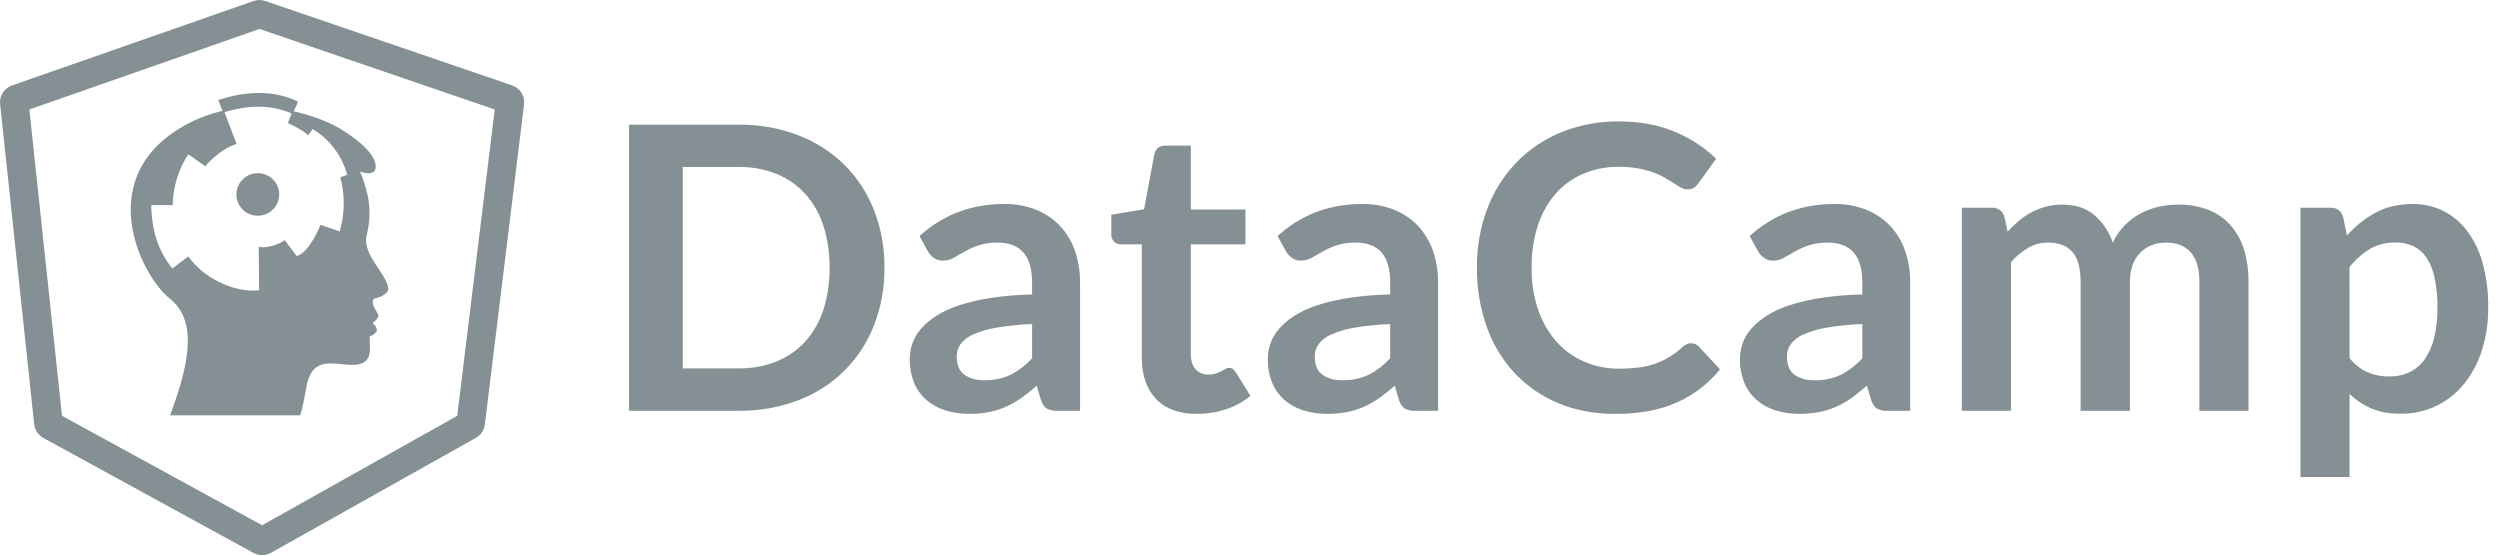 <svg xmlns="http://www.w3.org/2000/svg" xmlns:xlink="http://www.w3.org/1999/xlink" width="162" height="36" viewBox="0 0 162 36">
  <defs>
    <path id="path-1" d="M23.758,15.263 C24.068,13.988 24.03,12.79 23.33,11.115 C23.33,11.115 24.457,11.549 24.34,10.686 C24.222,9.824 22.982,8.913 22.049,8.34 C21.638,8.086 20.527,7.544 19.038,7.214 L19.316,6.59 L19.24,6.552 C16.93,5.434 14.259,6.448 14.232,6.459 L14.15,6.49 L14.414,7.185 C13.633,7.365 12.881,7.643 12.172,8.017 C5.895,11.338 9.079,17.827 11.023,19.37 C12.969,20.914 12.072,24.06 11.023,26.912 L19.454,26.912 C19.572,26.378 19.47,27.173 19.863,25.046 C20.256,22.917 21.769,23.708 22.964,23.639 C24.157,23.569 23.968,22.741 23.954,21.814 C24.536,21.553 24.536,21.278 24.147,20.945 C24.652,20.476 24.574,20.476 24.302,20.027 C24.032,19.577 24.225,19.361 24.225,19.361 C24.225,19.361 25.04,19.204 25.156,18.775 C25.193,17.85 23.446,16.536 23.757,15.265 L23.758,15.263 Z M16.985,35.973 C16.792,35.973 16.601,35.924 16.429,35.831 L2.805,28.378 C2.475,28.195 2.255,27.865 2.216,27.492 L0.007,6.746 C-0.051,6.214 0.267,5.715 0.773,5.539 L16.433,0.065 C16.679,-0.02 16.945,-0.02 17.191,0.065 L33.192,5.535 C33.705,5.715 34.023,6.226 33.959,6.762 L31.418,27.51 C31.374,27.872 31.16,28.192 30.841,28.372 L17.553,35.826 C17.381,35.922 17.185,35.973 16.986,35.973 L16.985,35.973 Z M22.015,14.996 L20.766,14.573 C20.701,14.744 20.059,16.321 19.234,16.598 L18.447,15.562 C18.068,15.856 17.203,16.116 16.787,15.995 L16.787,15.957 L16.765,15.957 L16.79,18.814 C15.132,18.983 13.152,17.986 12.205,16.613 L11.169,17.395 C9.991,15.979 9.811,14.273 9.799,13.291 L11.187,13.291 C11.187,12.204 11.614,10.789 12.215,10.007 L13.303,10.773 C13.393,10.663 14.213,9.685 15.314,9.333 L15.33,9.333 L14.545,7.263 C16.206,6.788 17.425,6.795 18.753,7.288 C18.794,7.3 18.835,7.319 18.871,7.342 L18.891,7.359 L18.656,7.975 C18.718,8.002 19.6,8.395 19.964,8.765 L20.258,8.362 C21.363,9.027 22.165,10.091 22.498,11.332 L22.048,11.492 L22.048,11.48 C22.363,12.634 22.351,13.85 22.016,14.996 L22.015,14.996 Z M4.017,26.943 L16.985,34.036 L29.628,26.945 L32.058,7.094 L16.819,1.877 L1.903,7.094 L4.017,26.943 Z M16.707,11.221 C16.145,11.221 15.639,11.557 15.423,12.072 C15.208,12.588 15.327,13.182 15.724,13.578 C16.121,13.97 16.717,14.09 17.236,13.876 C17.755,13.664 18.093,13.16 18.093,12.6 C18.093,11.839 17.471,11.222 16.706,11.221 L16.707,11.221 Z M57.312,17.347 C57.327,18.627 57.095,19.897 56.63,21.09 C55.766,23.326 53.984,25.088 51.731,25.936 C50.497,26.402 49.187,26.634 47.865,26.618 L40.763,26.618 L40.763,8.079 L47.864,8.079 C49.185,8.062 50.497,8.295 51.73,8.766 C52.843,9.191 53.858,9.84 54.71,10.671 C55.547,11.505 56.201,12.503 56.63,13.602 C57.097,14.797 57.328,16.067 57.312,17.347 Z M53.755,17.347 C53.768,16.418 53.632,15.495 53.35,14.61 C53.107,13.852 52.707,13.154 52.176,12.559 C51.662,11.997 51.028,11.556 50.321,11.269 C49.54,10.96 48.706,10.807 47.866,10.819 L44.244,10.819 L44.244,23.871 L47.866,23.871 C48.706,23.884 49.54,23.732 50.321,23.421 C51.028,23.135 51.662,22.695 52.178,22.133 C52.708,21.539 53.108,20.84 53.35,20.082 C53.632,19.199 53.769,18.274 53.755,17.348 L53.755,17.347 Z M59.587,15.296 C61.108,13.912 62.938,13.219 65.077,13.219 C65.788,13.207 66.492,13.336 67.153,13.596 C67.739,13.833 68.266,14.193 68.699,14.651 C69.13,15.116 69.456,15.664 69.659,16.261 C69.884,16.922 69.995,17.615 69.988,18.312 L69.988,26.62 L68.543,26.62 C68.303,26.633 68.065,26.587 67.848,26.485 C67.684,26.395 67.556,26.212 67.461,25.939 L67.178,24.99 C66.867,25.27 66.539,25.534 66.198,25.778 C65.887,25.999 65.554,26.192 65.205,26.348 C64.852,26.505 64.482,26.623 64.103,26.7 C63.675,26.783 63.241,26.822 62.805,26.817 C62.282,26.822 61.758,26.746 61.259,26.593 C60.807,26.456 60.392,26.227 60.034,25.92 C59.686,25.614 59.412,25.233 59.235,24.805 C59.037,24.311 58.94,23.785 58.952,23.254 C58.952,22.916 59.009,22.581 59.119,22.261 C59.24,21.917 59.426,21.598 59.668,21.323 C59.954,20.995 60.284,20.711 60.653,20.477 C61.117,20.185 61.618,19.951 62.142,19.785 C62.813,19.57 63.5,19.409 64.198,19.306 C65.086,19.172 65.981,19.098 66.879,19.082 L66.879,18.313 C66.879,17.432 66.691,16.781 66.312,16.357 C65.936,15.935 65.389,15.723 64.676,15.723 C64.242,15.712 63.808,15.772 63.394,15.903 C63.083,16.009 62.782,16.144 62.498,16.306 C62.239,16.455 62.003,16.589 61.79,16.71 C61.575,16.832 61.33,16.894 61.082,16.89 C60.879,16.895 60.68,16.835 60.515,16.716 C60.366,16.607 60.239,16.471 60.141,16.313 L59.585,15.298 L59.587,15.296 Z M66.881,20.999 C66.104,21.026 65.329,21.105 64.561,21.234 C64.042,21.316 63.535,21.466 63.053,21.676 C62.732,21.811 62.451,22.028 62.241,22.304 C62.08,22.535 61.995,22.808 61.995,23.087 C61.995,23.644 62.161,24.041 62.492,24.28 C62.822,24.519 63.254,24.639 63.788,24.639 C64.373,24.655 64.953,24.532 65.482,24.287 C66.008,24.017 66.481,23.654 66.881,23.219 L66.881,21 L66.881,20.999 Z M77.56,26.82 C76.408,26.82 75.526,26.498 74.911,25.853 C74.297,25.208 73.99,24.317 73.989,23.181 L73.989,15.832 L72.632,15.832 C72.47,15.834 72.313,15.775 72.194,15.664 C72.065,15.531 71.999,15.349 72.014,15.165 L72.014,13.913 L74.136,13.561 L74.806,9.971 C74.84,9.816 74.927,9.674 75.051,9.574 C75.185,9.475 75.35,9.426 75.516,9.434 L77.167,9.434 L77.167,13.58 L80.704,13.58 L80.704,15.832 L77.167,15.832 L77.167,22.958 C77.167,23.367 77.267,23.689 77.47,23.92 C77.677,24.154 77.98,24.284 78.296,24.271 C78.463,24.275 78.631,24.252 78.791,24.201 C78.912,24.16 79.03,24.111 79.144,24.052 C79.243,24.001 79.331,23.951 79.409,23.905 C79.479,23.859 79.56,23.835 79.644,23.834 C79.729,23.83 79.812,23.855 79.88,23.905 C79.954,23.966 80.019,24.037 80.074,24.116 L81.028,25.654 C80.556,26.043 80.013,26.339 79.431,26.525 C78.828,26.722 78.195,26.822 77.561,26.82 L77.56,26.82 Z M82.785,15.296 C84.307,13.912 86.137,13.219 88.275,13.219 C88.987,13.207 89.691,13.336 90.352,13.596 C90.938,13.833 91.465,14.193 91.898,14.651 C92.328,15.116 92.655,15.664 92.858,16.261 C93.084,16.922 93.193,17.615 93.187,18.312 L93.187,26.62 L91.743,26.62 C91.503,26.633 91.264,26.587 91.047,26.485 C90.884,26.395 90.754,26.212 90.66,25.939 L90.377,24.99 C90.066,25.27 89.739,25.534 89.399,25.778 C89.088,25.999 88.755,26.192 88.405,26.348 C88.052,26.505 87.682,26.623 87.303,26.7 C86.876,26.783 86.442,26.822 86.006,26.817 C85.483,26.822 84.959,26.746 84.46,26.593 C84.008,26.456 83.593,26.227 83.235,25.92 C82.888,25.614 82.613,25.233 82.437,24.805 C82.239,24.311 82.142,23.785 82.154,23.254 C82.154,22.916 82.211,22.581 82.321,22.261 C82.444,21.917 82.629,21.598 82.87,21.323 C83.156,20.995 83.487,20.711 83.855,20.477 C84.319,20.185 84.821,19.952 85.345,19.785 C86.015,19.57 86.703,19.409 87.401,19.306 C88.29,19.172 89.187,19.096 90.084,19.079 L90.084,18.31 C90.084,17.43 89.896,16.778 89.518,16.355 C89.14,15.932 88.594,15.721 87.882,15.721 C87.446,15.709 87.013,15.77 86.599,15.901 C86.288,16.007 85.988,16.142 85.702,16.304 C85.444,16.453 85.209,16.588 84.995,16.707 C84.779,16.828 84.535,16.891 84.287,16.887 C84.085,16.893 83.885,16.832 83.72,16.713 C83.571,16.603 83.444,16.468 83.347,16.31 L82.788,15.298 L82.785,15.296 Z M90.083,21.001 C89.305,21.028 88.529,21.106 87.762,21.235 C87.243,21.319 86.735,21.467 86.254,21.677 C85.932,21.812 85.652,22.029 85.442,22.307 C85.281,22.536 85.195,22.808 85.196,23.088 C85.196,23.643 85.36,24.041 85.692,24.28 C86.023,24.519 86.456,24.64 86.989,24.64 C87.574,24.653 88.154,24.533 88.684,24.288 C89.21,24.015 89.683,23.653 90.083,23.218 L90.083,21 L90.083,21.001 Z M109.587,22.244 C109.778,22.244 109.96,22.323 110.09,22.462 L111.456,23.936 C110.71,24.86 109.754,25.594 108.666,26.077 C107.565,26.573 106.239,26.822 104.69,26.822 C103.307,26.822 102.062,26.586 100.957,26.118 C99.885,25.67 98.92,25.001 98.128,24.154 C97.328,23.287 96.717,22.267 96.332,21.154 C95.904,19.93 95.692,18.642 95.706,17.347 C95.69,16.041 95.917,14.744 96.377,13.52 C96.794,12.406 97.436,11.388 98.262,10.528 C99.083,9.685 100.07,9.018 101.164,8.572 C102.35,8.094 103.622,7.855 104.903,7.868 C106.26,7.868 107.464,8.092 108.517,8.535 C109.517,8.944 110.43,9.538 111.209,10.284 L110.049,11.885 C109.978,11.99 109.888,12.081 109.784,12.153 C109.654,12.238 109.498,12.279 109.34,12.271 C109.201,12.267 109.062,12.23 108.941,12.161 C108.802,12.089 108.652,11.999 108.489,11.892 C108.326,11.786 108.137,11.669 107.921,11.54 C107.684,11.401 107.433,11.284 107.174,11.189 C106.854,11.072 106.524,10.982 106.189,10.92 C105.761,10.842 105.326,10.806 104.892,10.811 C104.106,10.802 103.329,10.953 102.607,11.255 C101.923,11.543 101.312,11.981 100.821,12.535 C100.3,13.135 99.905,13.832 99.661,14.587 C99.373,15.478 99.233,16.411 99.249,17.35 C99.232,18.295 99.383,19.235 99.693,20.13 C99.955,20.886 100.364,21.582 100.897,22.181 C101.396,22.727 102.007,23.159 102.689,23.449 C103.39,23.746 104.146,23.897 104.906,23.891 C105.335,23.893 105.763,23.866 106.189,23.813 C106.549,23.767 106.904,23.686 107.249,23.569 C107.568,23.46 107.876,23.316 108.165,23.141 C108.47,22.952 108.757,22.735 109.021,22.493 C109.103,22.419 109.193,22.357 109.291,22.308 C109.381,22.263 109.483,22.24 109.584,22.24 L109.587,22.244 Z M113.381,15.296 C114.903,13.912 116.732,13.219 118.873,13.219 C119.581,13.207 120.287,13.336 120.947,13.596 C121.533,13.833 122.06,14.193 122.493,14.651 C122.924,15.116 123.251,15.664 123.454,16.261 C123.678,16.922 123.789,17.615 123.781,18.312 L123.781,26.62 L122.339,26.62 C122.099,26.633 121.86,26.587 121.643,26.485 C121.48,26.395 121.35,26.212 121.256,25.939 L120.973,24.99 C120.662,25.27 120.335,25.534 119.994,25.778 C119.683,25.999 119.351,26.192 119.001,26.348 C118.648,26.505 118.278,26.623 117.899,26.7 C117.472,26.783 117.037,26.822 116.602,26.817 C116.078,26.822 115.556,26.746 115.055,26.593 C114.605,26.456 114.188,26.227 113.831,25.92 C113.482,25.614 113.209,25.233 113.032,24.805 C112.835,24.311 112.737,23.785 112.75,23.254 C112.75,22.916 112.807,22.581 112.917,22.261 C113.038,21.917 113.225,21.598 113.465,21.323 C113.752,20.995 114.083,20.711 114.451,20.477 C114.915,20.185 115.416,19.952 115.94,19.785 C116.611,19.57 117.298,19.409 117.997,19.306 C118.884,19.172 119.78,19.098 120.678,19.082 L120.678,18.313 C120.678,17.432 120.49,16.781 120.111,16.357 C119.733,15.935 119.186,15.723 118.474,15.723 C118.039,15.712 117.605,15.772 117.191,15.903 C116.881,16.009 116.58,16.144 116.295,16.306 C116.037,16.455 115.801,16.589 115.588,16.71 C115.372,16.832 115.128,16.894 114.88,16.89 C114.676,16.895 114.477,16.835 114.312,16.716 C114.163,16.607 114.036,16.471 113.938,16.313 L113.38,15.298 L113.381,15.296 Z M120.676,20.999 C119.899,21.026 119.123,21.105 118.356,21.234 C117.836,21.319 117.33,21.468 116.848,21.679 C116.526,21.814 116.246,22.031 116.035,22.309 C115.876,22.538 115.79,22.811 115.792,23.091 C115.792,23.647 115.957,24.044 116.287,24.283 C116.619,24.522 117.051,24.641 117.584,24.641 C118.169,24.656 118.749,24.535 119.278,24.289 C119.805,24.017 120.278,23.654 120.677,23.218 L120.677,20.999 L120.676,20.999 Z M127.127,26.619 L127.127,13.462 L129.075,13.462 C129.449,13.436 129.791,13.678 129.886,14.04 L130.093,15.014 C130.319,14.764 130.563,14.528 130.821,14.31 C131.072,14.099 131.344,13.915 131.634,13.759 C131.929,13.604 132.239,13.481 132.562,13.394 C132.917,13.301 133.283,13.255 133.65,13.259 C134.485,13.259 135.169,13.484 135.706,13.932 C136.262,14.409 136.68,15.028 136.911,15.721 C137.103,15.305 137.365,14.927 137.685,14.598 C137.983,14.295 138.327,14.038 138.702,13.837 C139.074,13.638 139.471,13.492 139.88,13.399 C140.294,13.306 140.715,13.26 141.139,13.259 C141.802,13.247 142.463,13.36 143.086,13.592 C143.632,13.801 144.122,14.135 144.515,14.566 C144.916,15.02 145.219,15.554 145.399,16.13 C145.61,16.814 145.712,17.526 145.702,18.241 L145.702,26.62 L142.519,26.62 L142.519,18.245 C142.519,17.408 142.333,16.778 141.963,16.355 C141.595,15.932 141.053,15.721 140.34,15.721 C140.029,15.717 139.721,15.774 139.432,15.887 C139.156,15.995 138.906,16.159 138.696,16.368 C138.476,16.592 138.307,16.861 138.2,17.156 C138.075,17.505 138.014,17.874 138.02,18.245 L138.02,26.619 L134.824,26.619 L134.824,18.245 C134.824,17.365 134.646,16.724 134.289,16.323 C133.932,15.92 133.41,15.719 132.723,15.719 C132.268,15.716 131.821,15.833 131.426,16.059 C131.005,16.305 130.628,16.618 130.311,16.988 L130.311,26.618 L127.128,26.618 L127.127,26.619 Z M152.085,15.259 C152.609,14.665 153.233,14.167 153.928,13.785 C154.615,13.408 155.423,13.22 156.351,13.22 C157.037,13.212 157.715,13.367 158.33,13.67 C158.939,13.979 159.469,14.423 159.876,14.971 C160.342,15.601 160.683,16.315 160.882,17.072 C161.131,18.007 161.251,18.97 161.236,19.937 C161.244,20.862 161.11,21.783 160.837,22.667 C160.595,23.457 160.208,24.197 159.696,24.846 C159.213,25.451 158.602,25.945 157.904,26.288 C157.173,26.642 156.366,26.82 155.553,26.808 C154.905,26.824 154.26,26.71 153.658,26.467 C153.136,26.242 152.66,25.925 152.252,25.529 L152.252,30.913 L149.069,30.913 L149.069,13.463 L151.017,13.463 C151.391,13.436 151.732,13.678 151.828,14.04 L152.085,15.259 Z M152.252,23.205 C152.565,23.604 152.969,23.92 153.432,24.128 C153.871,24.311 154.342,24.402 154.817,24.398 C155.265,24.404 155.707,24.311 156.115,24.128 C156.508,23.942 156.848,23.66 157.101,23.308 C157.395,22.887 157.608,22.416 157.727,21.917 C157.882,21.268 157.956,20.603 157.946,19.937 C157.957,19.28 157.894,18.624 157.759,17.981 C157.664,17.518 157.483,17.077 157.224,16.68 C157.015,16.366 156.723,16.114 156.382,15.95 C156.026,15.79 155.641,15.71 155.252,15.716 C154.662,15.698 154.078,15.842 153.564,16.133 C153.061,16.444 152.615,16.841 152.249,17.305 L152.254,23.205 L152.252,23.205 Z"/>
  </defs>
  <g id="Symbols" fill="none" fill-rule="evenodd" stroke="none" stroke-width="1">
    <g id="datacamp/single-color">
      <g id="logo">
        <mask id="mask-2" fill="#fff">
          <use xlink:href="#path-1"/>
        </mask>
        <use id="Logo" fill="#859094" xlink:href="#path-1"/>
      </g>
    </g>
  </g>
</svg>

